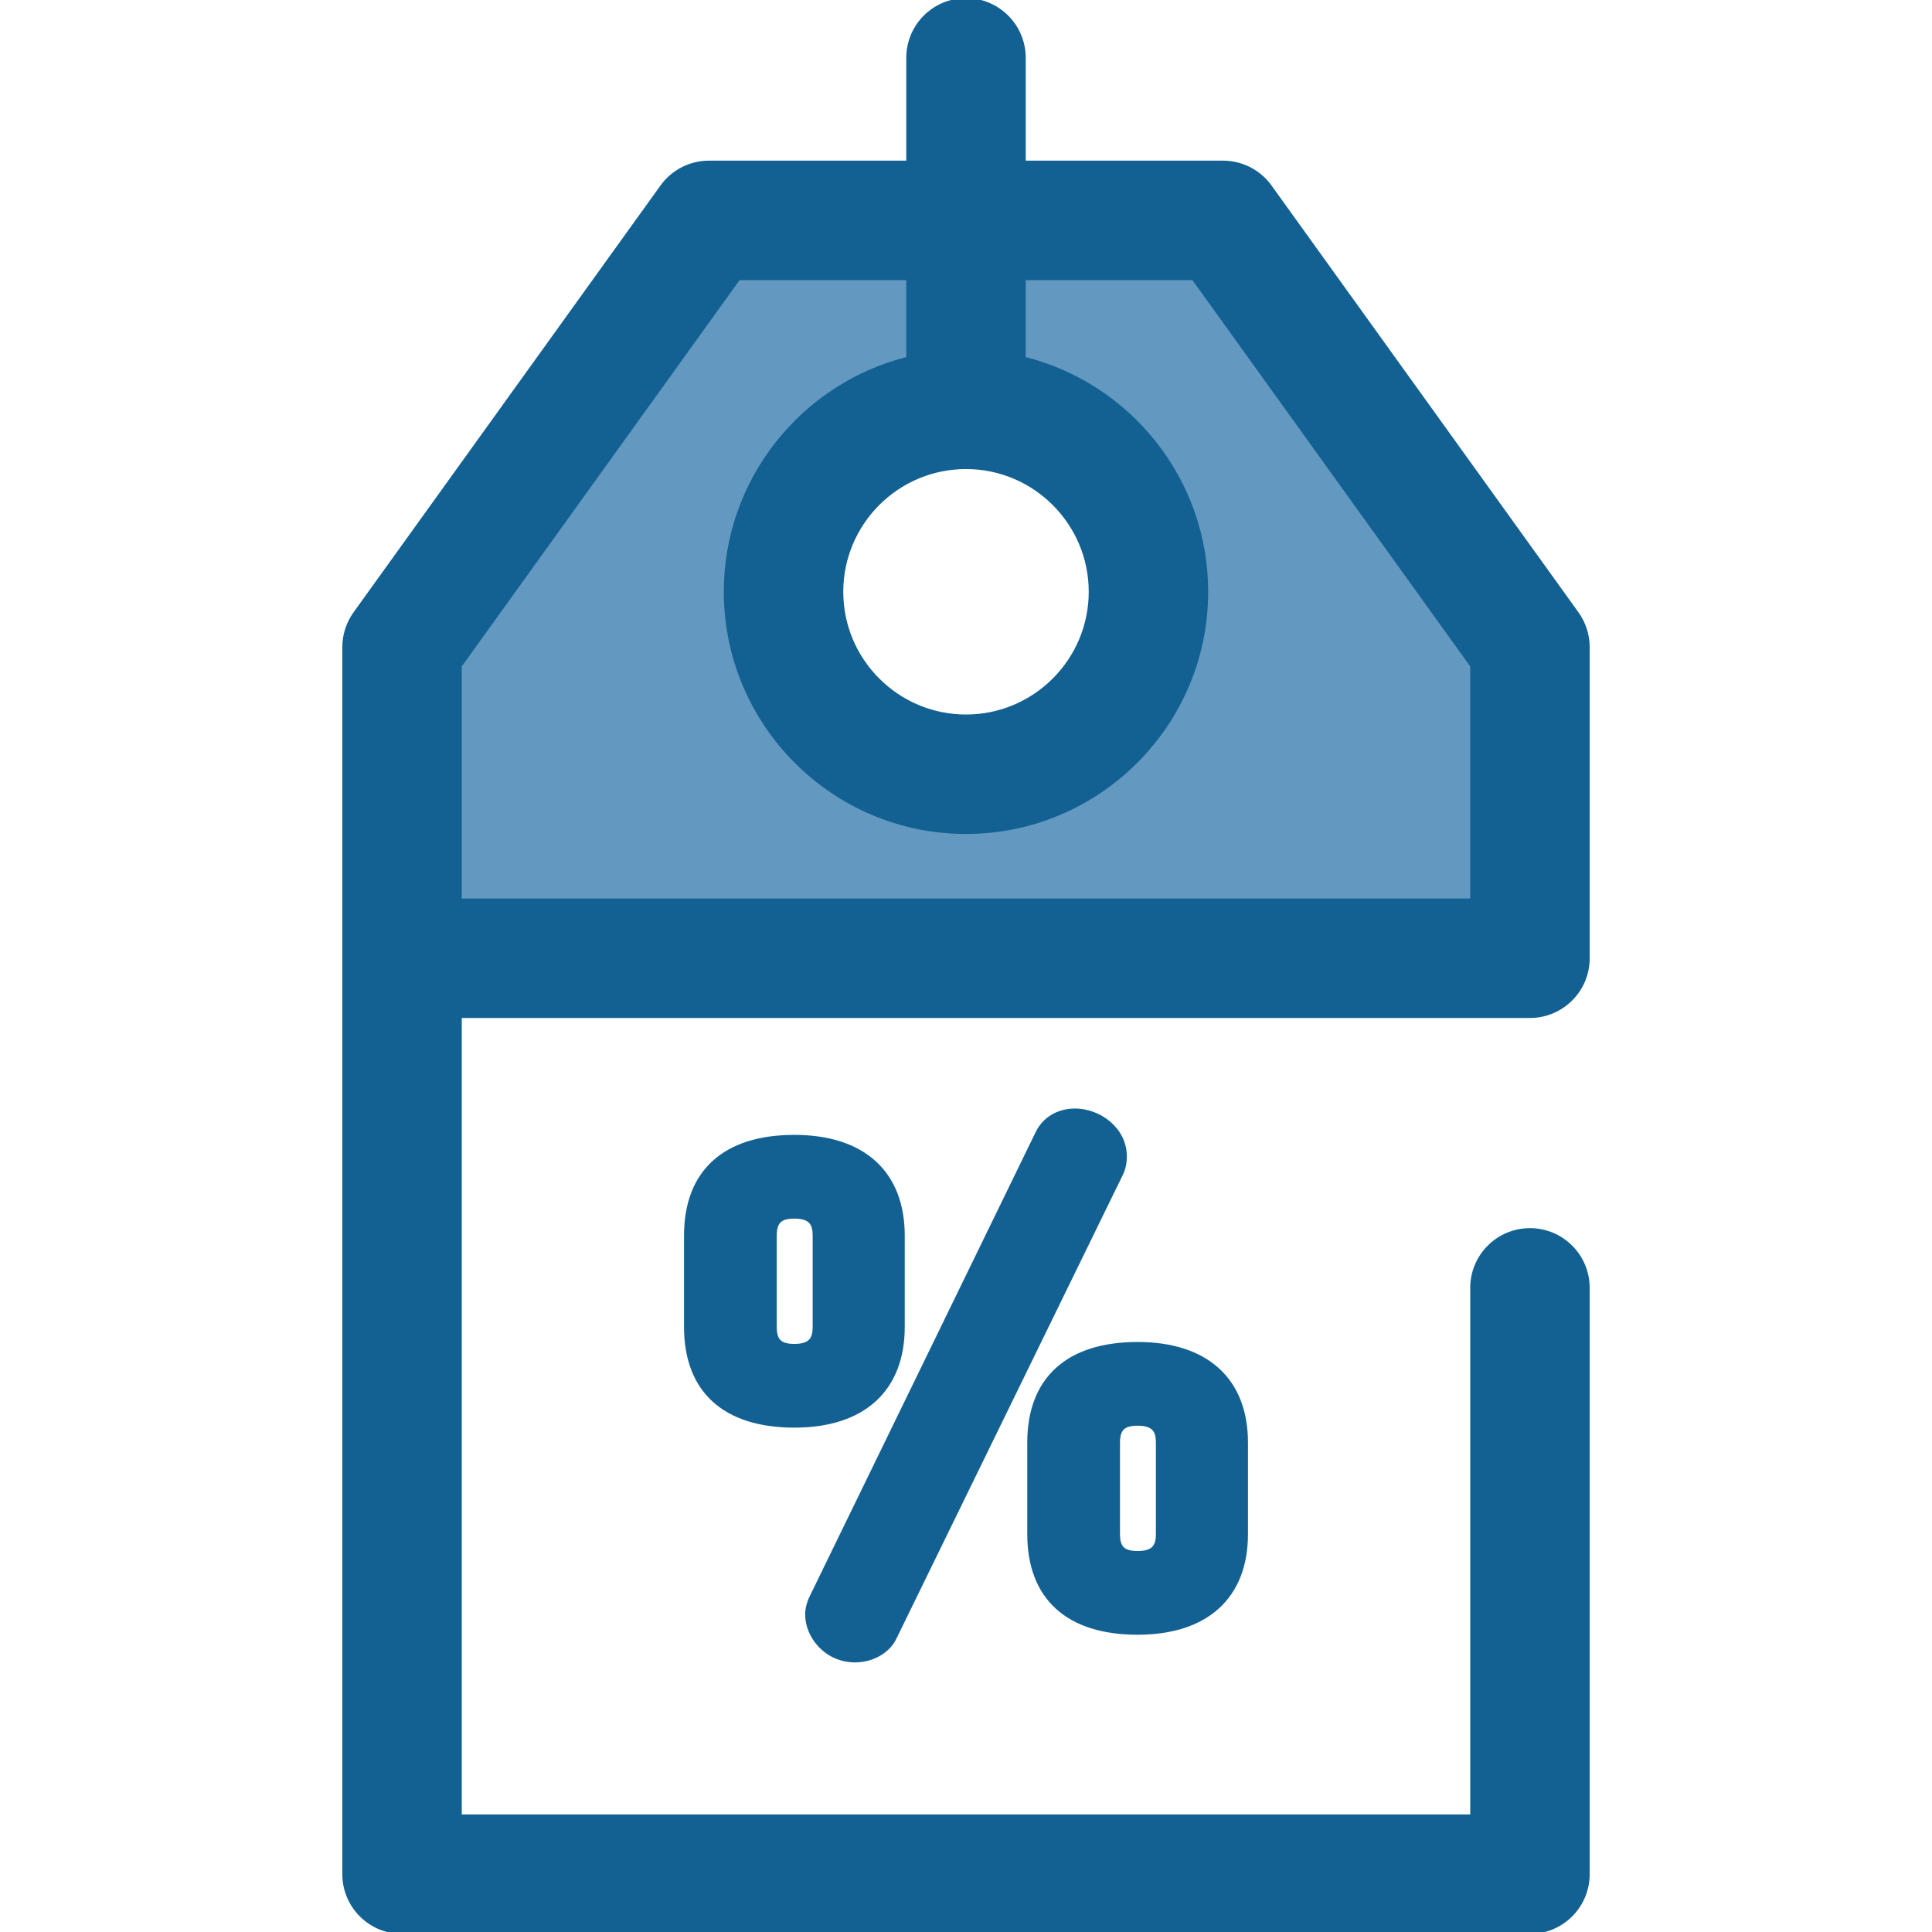 <!DOCTYPE svg PUBLIC "-//W3C//DTD SVG 1.1//EN" "http://www.w3.org/Graphics/SVG/1.1/DTD/svg11.dtd">
<!-- Uploaded to: SVG Repo, www.svgrepo.com, Transformed by: SVG Repo Mixer Tools -->
<svg height="800px" width="800px" version="1.1" id="Layer_1" xmlns="http://www.w3.org/2000/svg" xmlns:xlink="http://www.w3.org/1999/xlink" viewBox="0 0 512 512" xml:space="preserve" fill="#136192" stroke="#136192">
<g id="SVGRepo_bgCarrier" stroke-width="0"/>
<g id="SVGRepo_tracerCarrier" stroke-linecap="round" stroke-linejoin="round"/>
<g id="SVGRepo_iconCarrier"> <path style="fill:#6398C1;" d="M324.116,58.401h-136.23l-81.34,113.107v82.433h298.909v-82.433L324.116,58.401z M256,205.182 c-26.704,0-48.353-21.649-48.353-48.353s21.649-48.353,48.353-48.353s48.353,21.649,48.353,48.353S282.706,205.182,256,205.182z"/> <g> <path style="fill:#136192;" d="M405.454,269.271c8.466,0,15.329-6.863,15.329-15.329v-82.433c0-3.211-1.009-6.341-2.883-8.949 L336.561,49.452c-2.88-4.005-7.511-6.38-12.445-6.38h-52.787V15.329C271.329,6.863,264.466,0,256,0 c-8.466,0-15.329,6.863-15.329,15.329v27.743h-52.787c-4.933,0-9.565,2.374-12.445,6.38L94.1,162.56 c-1.875,2.607-2.883,5.738-2.883,8.949v325.162c0,8.466,6.863,15.329,15.329,15.329h298.909c8.466,0,15.329-6.863,15.329-15.329 V341.299c0-8.466-6.863-15.329-15.329-15.329s-15.329,6.863-15.329,15.329v140.044H121.874V269.271L405.454,269.271 L405.454,269.271z M121.874,176.448l73.867-102.719h44.93v21.295c-27.733,6.881-48.353,31.974-48.353,61.805 c0,35.113,28.568,63.681,63.681,63.681s63.681-28.568,63.681-63.681c0-29.83-20.62-54.924-48.353-61.805V73.729h44.93 l73.867,102.719v62.165H121.874L121.874,176.448L121.874,176.448z M256,123.805c18.209,0,33.024,14.815,33.024,33.024 S274.209,189.853,256,189.853s-33.024-14.815-33.024-33.024C222.976,138.619,237.791,123.805,256,123.805z"/> <path style="fill:#136192;" d="M301.48,356.141c-18.537,0-28.746,9.301-28.746,26.189v24.202c0,16.889,10.209,26.189,28.746,26.189 c18.269,0,28.746-9.545,28.746-26.189V382.33C330.226,365.686,319.749,356.141,301.48,356.141z M296.307,382.329 c0-3.647,1.403-5.002,5.172-5.002c4.435,0,5.344,1.999,5.344,5.002v24.202c0,3.003-0.909,5.002-5.344,5.002 c-3.771,0-5.172-1.355-5.172-5.002V382.329z"/> <path style="fill:#136192;" d="M284.891,294.269c-4.491,0-8.242,2.275-10.017,6.049l-59.812,122.861 c-0.766,1.533-1.188,3.188-1.188,4.66c0,5.898,5.112,12.212,12.724,12.212c4.609,0,8.851-2.45,10.528-6.046l59.984-122.864 c0.84-1.683,1.018-3.463,1.018-4.66C298.126,299.175,291.284,294.269,284.891,294.269z"/> <path style="fill:#136192;" d="M210.521,301.257c-18.537,0-28.746,9.301-28.746,26.189v24.202 c0,16.888,10.209,26.189,28.746,26.189c18.269,0,28.746-9.545,28.746-26.189v-24.202 C239.267,310.802,228.789,301.257,210.521,301.257z M205.348,327.446c0-3.647,1.403-5.002,5.173-5.002 c4.435,0,5.344,1.999,5.344,5.002v24.202c0,3.003-0.909,5.002-5.344,5.002c-3.771,0-5.173-1.355-5.173-5.002L205.348,327.446 L205.348,327.446z"/> </g> </g>
</svg>